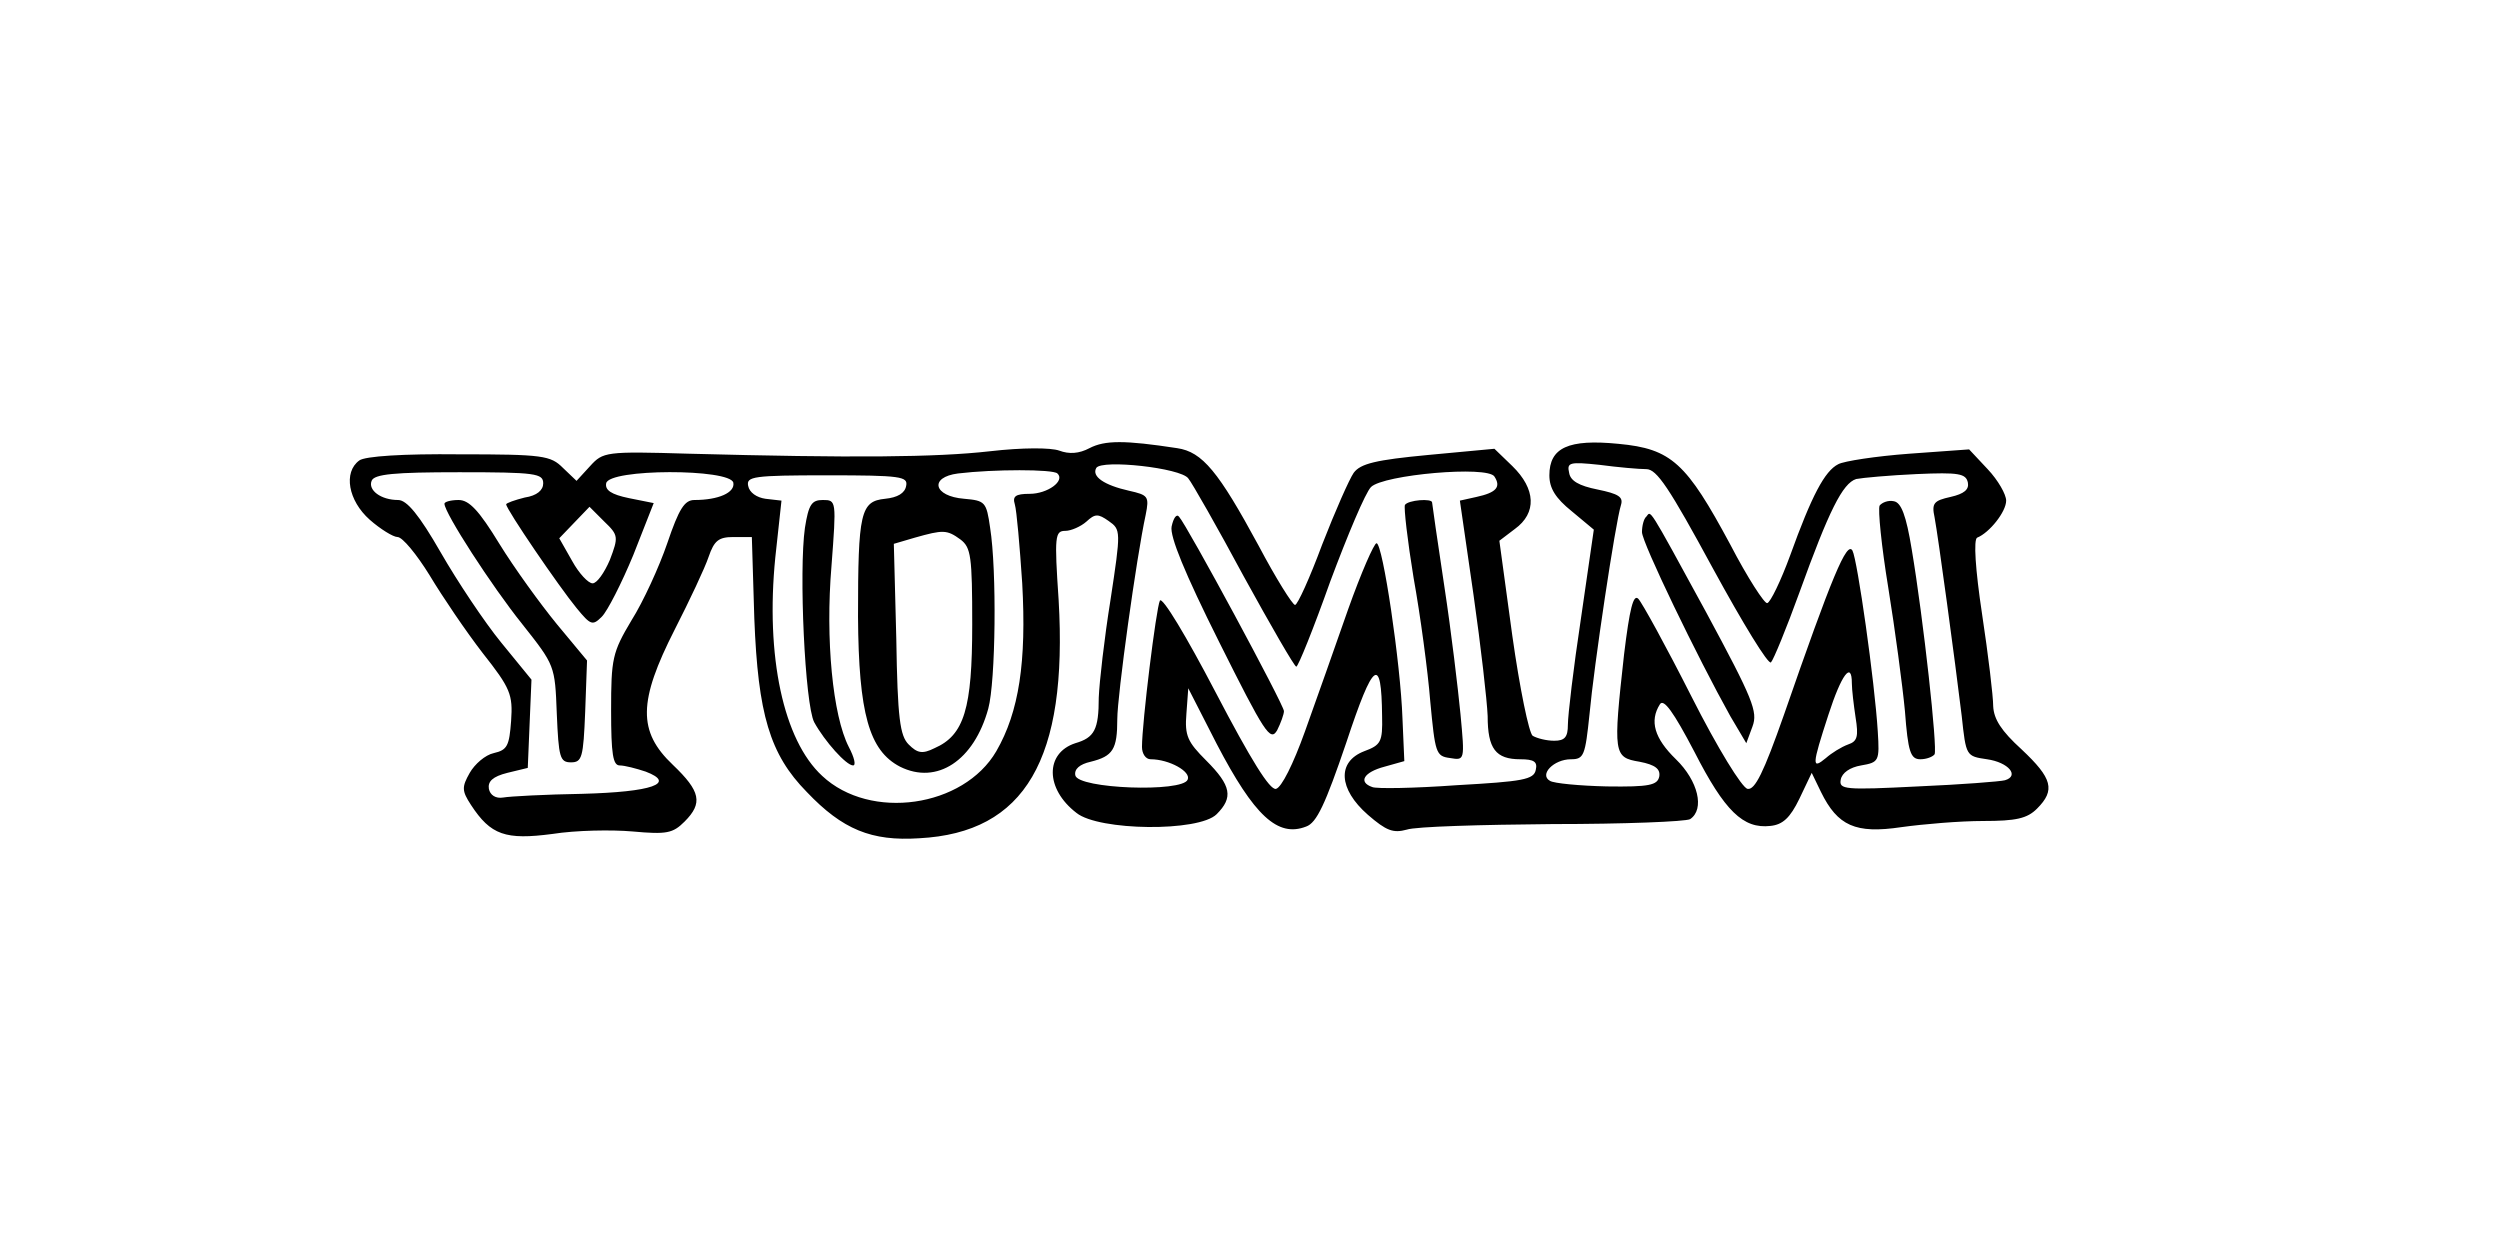 <?xml version="1.0" standalone="no"?>
<!DOCTYPE svg PUBLIC "-//W3C//DTD SVG 20010904//EN"
 "http://www.w3.org/TR/2001/REC-SVG-20010904/DTD/svg10.dtd">
<svg version="1.0" xmlns="http://www.w3.org/2000/svg"
 width="405pt" height="203pt" viewBox="0 0 405 203"
 preserveAspectRatio="xMidYMid meet">

<g transform="translate(0,203) scale(0.1,-0.1)"
fill="#000000" stroke="none">
<path d="M1765 1304 c-17 -9 -33 -10 -49 -4 -14 5 -60 5 -112 -1 -88 -10 -223
-11 -488 -4 -135 4 -139 3 -160 -20 l-22 -24 -22 21 c-20 20 -32 22 -168 22
-90 1 -153 -3 -162 -10 -26 -19 -18 -65 17 -96 17 -15 38 -28 45 -28 8 0 31
-28 52 -62 21 -35 59 -91 86 -126 45 -57 49 -67 46 -110 -3 -40 -6 -47 -28
-52 -14 -3 -31 -18 -39 -32 -13 -23 -13 -29 2 -52 32 -49 56 -57 132 -47 38 6
96 7 130 4 55 -5 65 -3 84 16 30 30 26 49 -19 92 -57 54 -56 103 3 219 24 47
49 100 55 118 9 26 16 32 40 32 l30 0 4 -132 c6 -155 25 -220 85 -281 58 -61
105 -80 182 -75 172 9 241 128 226 386 -7 104 -6 112 11 112 9 0 25 7 34 15
14 13 19 13 36 1 20 -14 20 -16 3 -128 -10 -62 -18 -133 -19 -158 0 -52 -7
-65 -38 -74 -49 -16 -49 -74 2 -113 36 -29 198 -31 227 -2 27 27 24 46 -17 87
-30 30 -35 40 -32 76 l3 41 46 -90 c61 -117 99 -152 145 -134 17 6 31 36 65
136 44 133 57 142 58 43 1 -42 -2 -47 -29 -57 -44 -17 -42 -61 6 -103 30 -26
41 -30 63 -24 14 5 121 8 236 9 116 0 216 4 223 8 24 16 13 62 -23 97 -35 34
-43 62 -26 89 6 10 22 -12 56 -77 49 -96 79 -125 123 -120 20 2 32 13 47 44
l20 42 15 -31 c27 -55 56 -68 130 -57 36 5 95 10 133 10 53 0 71 4 87 20 30
30 25 49 -25 96 -33 30 -45 49 -46 70 0 16 -8 83 -18 149 -11 73 -14 121 -8
124 20 8 47 42 47 60 0 10 -13 33 -30 51 l-30 32 -97 -7 c-54 -4 -106 -12
-115 -17 -22 -11 -43 -51 -78 -148 -15 -41 -32 -76 -37 -77 -4 -2 -32 41 -60
95 -71 132 -95 155 -181 163 -81 8 -112 -6 -112 -51 0 -21 10 -37 36 -58 l36
-30 -21 -145 c-12 -79 -21 -156 -21 -171 0 -20 -5 -26 -22 -26 -13 0 -28 4
-35 8 -6 4 -21 77 -33 162 l-21 154 25 19 c36 26 34 65 -4 102 l-29 28 -107
-10 c-85 -8 -110 -14 -121 -29 -7 -10 -30 -62 -51 -116 -20 -54 -40 -98 -44
-98 -4 0 -31 43 -59 96 -65 120 -91 152 -132 158 -85 13 -117 13 -142 0z m160
-49 c6 -7 47 -79 90 -159 44 -80 82 -146 85 -146 3 0 28 62 55 138 28 75 57
144 66 153 20 20 189 35 200 17 11 -17 3 -26 -29 -33 l-27 -6 22 -152 c12 -84
22 -172 23 -197 0 -53 13 -70 53 -70 22 0 28 -4 25 -17 -3 -16 -21 -19 -128
-25 -69 -5 -131 -6 -137 -3 -23 8 -14 24 20 33 l32 9 -3 69 c-3 89 -32 284
-42 284 -4 0 -25 -48 -46 -107 -21 -60 -52 -148 -70 -198 -19 -53 -38 -91 -47
-93 -10 -2 -40 46 -98 157 -47 90 -86 155 -90 148 -6 -12 -29 -198 -29 -237 0
-11 6 -20 14 -20 30 0 66 -20 60 -33 -8 -21 -178 -15 -182 7 -2 10 7 18 25 22
36 9 43 20 43 69 0 38 31 262 46 331 6 30 4 32 -27 39 -40 9 -61 23 -53 37 9
14 137 0 149 -17z m742 15 c17 0 37 -30 108 -161 48 -88 90 -157 94 -152 4 4
25 55 46 113 48 133 70 177 92 184 10 2 54 6 98 8 68 3 80 1 83 -14 2 -11 -6
-18 -28 -23 -27 -6 -31 -10 -26 -33 6 -32 33 -231 44 -322 7 -65 7 -65 41 -70
35 -5 53 -27 29 -34 -7 -2 -71 -7 -141 -10 -119 -6 -128 -5 -125 11 2 11 15
20 33 23 29 5 30 7 27 55 -5 81 -33 278 -41 293 -9 16 -33 -41 -111 -266 -33
-94 -47 -122 -59 -120 -9 2 -48 65 -91 150 -41 81 -80 152 -86 158 -8 8 -14
-16 -23 -90 -18 -162 -17 -167 25 -174 26 -5 34 -12 32 -24 -3 -14 -16 -17
-85 -16 -44 1 -86 5 -92 9 -18 10 6 35 34 35 21 0 23 6 30 73 7 77 42 311 51
339 4 13 -4 18 -38 25 -30 6 -44 14 -46 27 -4 17 1 18 49 13 30 -4 64 -7 76
-7z m-1787 -23 c0 -11 -10 -20 -30 -23 -16 -4 -30 -9 -30 -11 0 -8 86 -134
114 -168 23 -28 26 -29 41 -14 9 9 32 54 51 100 l33 84 -40 8 c-29 6 -39 13
-37 24 4 24 201 24 206 1 3 -16 -24 -28 -63 -28 -16 0 -25 -14 -44 -70 -13
-38 -39 -95 -58 -125 -31 -52 -33 -62 -33 -146 0 -71 3 -89 14 -89 8 0 27 -5
42 -10 50 -19 11 -33 -103 -36 -59 -1 -117 -4 -128 -6 -12 -2 -21 4 -23 14 -2
12 6 20 30 26 l33 8 3 72 3 71 -49 60 c-27 33 -71 99 -98 146 -35 61 -55 85
-69 85 -28 0 -49 16 -43 31 4 11 37 14 142 14 124 0 136 -2 136 -18z m833 16
c13 -12 -16 -33 -45 -33 -23 0 -28 -4 -24 -17 3 -10 8 -68 12 -128 7 -127 -5
-208 -42 -272 -53 -91 -204 -113 -282 -40 -63 58 -92 194 -76 354 l10 92 -26
3 c-14 2 -26 10 -28 21 -3 15 8 17 128 17 120 0 131 -2 128 -17 -2 -12 -14
-19 -34 -21 -40 -4 -44 -22 -44 -191 1 -157 18 -217 68 -243 60 -30 120 10
143 94 12 44 14 224 3 293 -6 42 -8 44 -42 47 -50 4 -57 35 -10 41 58 7 154 7
161 0z m-725 -140 c-9 -21 -21 -38 -28 -38 -7 0 -22 16 -33 36 l-21 37 24 25
25 26 24 -24 c23 -22 23 -25 9 -62z m568 33 c17 -13 19 -27 19 -138 0 -136
-13 -179 -61 -200 -20 -10 -28 -8 -42 6 -14 14 -18 42 -20 171 l-4 154 34 10
c46 13 52 13 74 -3z m1444 -233 c0 -10 3 -35 6 -55 5 -31 3 -39 -12 -44 -11
-4 -27 -14 -36 -22 -23 -19 -23 -13 4 70 21 65 38 88 38 51z"/>
<path d="M2276 1212 c-2 -4 4 -57 14 -118 11 -61 23 -150 27 -200 8 -84 9 -89
32 -92 24 -4 24 -4 17 71 -4 41 -15 134 -26 206 -11 73 -20 135 -20 137 0 7
-39 4 -44 -4z"/>
<path d="M1898 1177 c-3 -16 21 -75 77 -187 74 -148 83 -162 94 -143 6 12 11
26 11 31 0 10 -157 301 -170 315 -4 5 -9 -2 -12 -16z"/>
<path d="M3045 1211 c-3 -6 3 -66 14 -133 11 -68 23 -158 27 -200 5 -66 9 -78
25 -78 10 0 20 4 23 8 5 9 -18 219 -37 332 -9 55 -17 76 -29 78 -9 2 -19 -2
-23 -7z"/>
<path d="M2667 1193 c-4 -3 -7 -15 -7 -25 0 -17 90 -203 143 -298 l26 -44 10
27 c9 24 1 44 -75 185 -97 178 -89 164 -97 155z"/>
<path d="M720 1214 c0 -15 77 -134 126 -195 53 -67 53 -67 56 -145 3 -71 5
-79 23 -79 18 0 20 8 23 82 l3 83 -49 59 c-27 33 -69 91 -93 130 -33 54 -49
71 -66 71 -13 0 -23 -3 -23 -6z"/>
<path d="M1304 1175 c-10 -70 0 -286 15 -315 17 -31 52 -70 63 -70 5 0 2 13
-7 30 -26 51 -38 174 -28 293 8 106 8 107 -14 107 -18 0 -23 -7 -29 -45z"/>
</g>
</svg>
